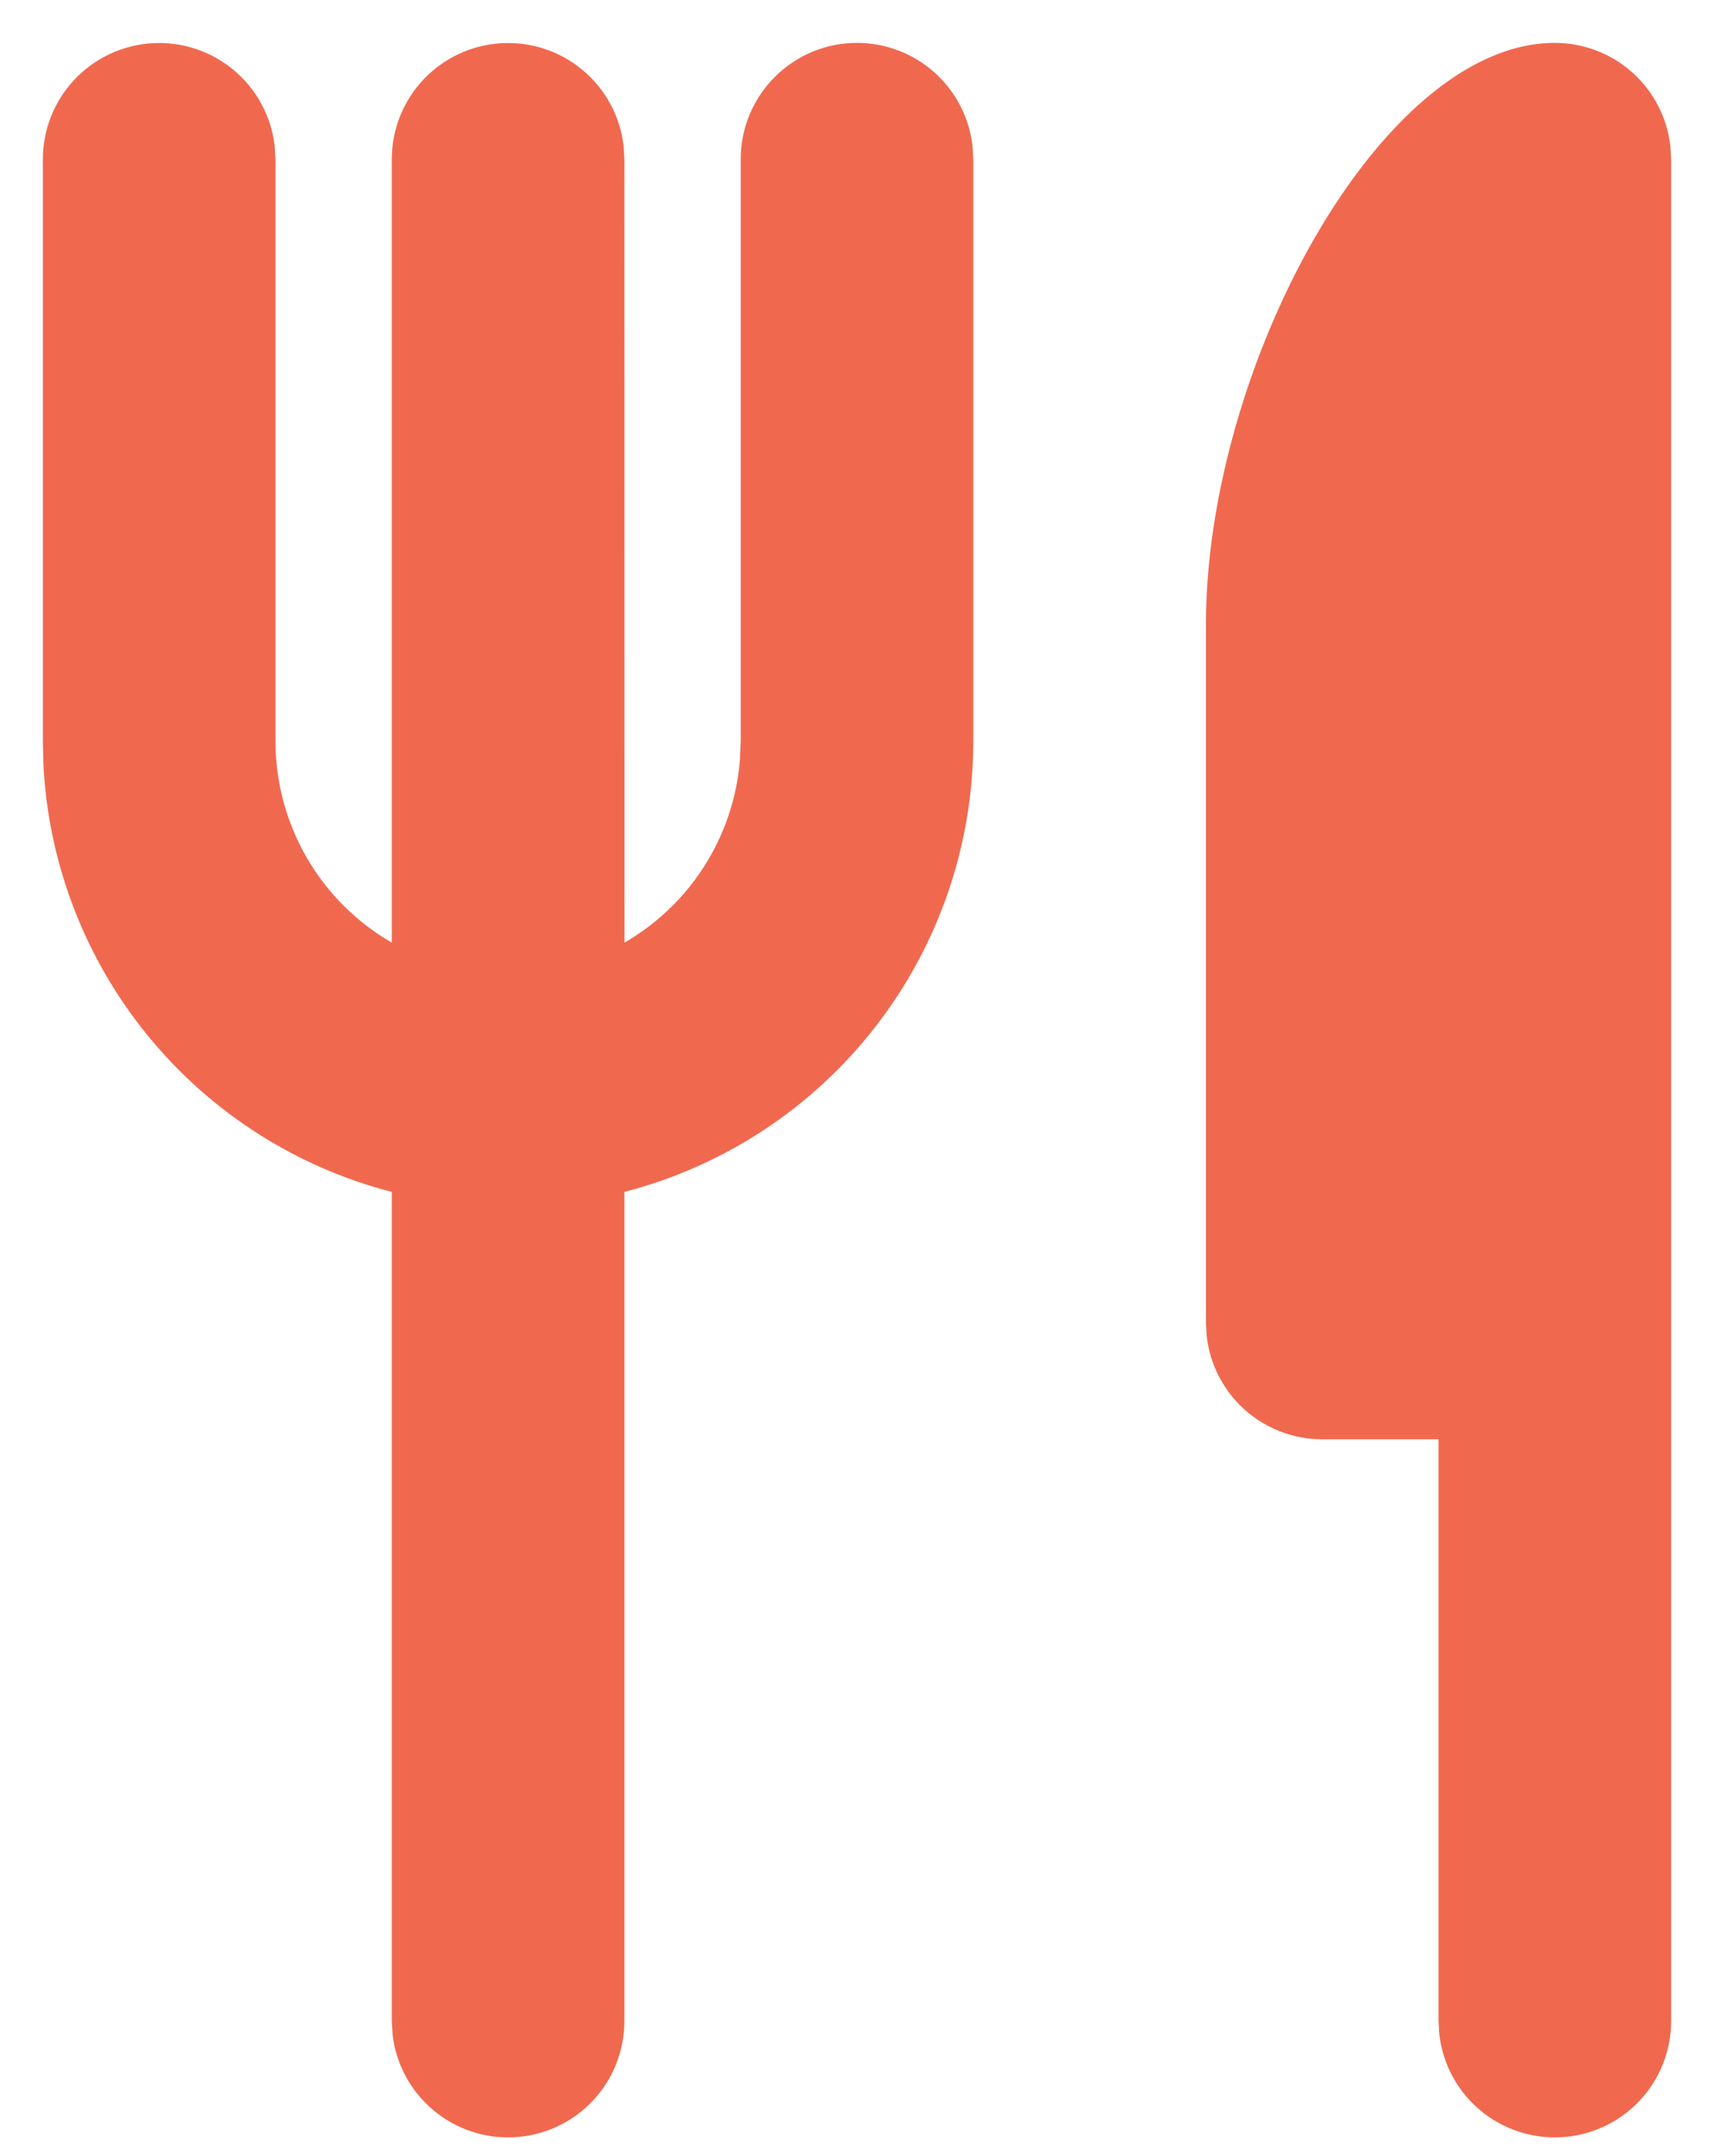 <svg width="35" height="44" viewBox="0 0 35 44" fill="none" xmlns="http://www.w3.org/2000/svg">
<path d="M31.75 0.875C32.332 0.875 32.893 1.089 33.328 1.475C33.763 1.862 34.04 2.394 34.108 2.972L34.125 3.25V41.25C34.124 41.855 33.892 42.438 33.477 42.878C33.061 43.318 32.493 43.583 31.889 43.618C31.285 43.654 30.69 43.457 30.226 43.069C29.761 42.68 29.463 42.129 29.392 41.528L29.375 41.25V29.375H27C26.418 29.375 25.857 29.161 25.422 28.775C24.987 28.388 24.71 27.856 24.642 27.278L24.625 27V12.75C24.625 7.501 28.188 0.875 31.75 0.875ZM17.5 0.875C18.082 0.875 18.643 1.089 19.078 1.475C19.513 1.862 19.79 2.394 19.858 2.972L19.875 3.25V15.125C19.875 17.231 19.175 19.278 17.885 20.943C16.596 22.609 14.789 23.798 12.75 24.326V41.25C12.749 41.855 12.518 42.438 12.102 42.878C11.686 43.318 11.118 43.583 10.514 43.618C9.91 43.654 9.315 43.457 8.851 43.069C8.386 42.68 8.088 42.129 8.017 41.528L8 41.25V24.326C6.042 23.82 4.296 22.702 3.017 21.135C1.737 19.568 0.991 17.634 0.887 15.614L0.875 15.125V3.25C0.876 2.645 1.107 2.062 1.523 1.622C1.939 1.182 2.507 0.917 3.111 0.882C3.715 0.846 4.31 1.043 4.774 1.431C5.239 1.82 5.537 2.371 5.608 2.972L5.625 3.25V15.125C5.625 15.959 5.845 16.778 6.261 17.5C6.678 18.222 7.278 18.822 8 19.238V3.25C8.001 2.645 8.232 2.062 8.648 1.622C9.064 1.182 9.632 0.917 10.236 0.882C10.84 0.846 11.435 1.043 11.899 1.431C12.364 1.82 12.662 2.371 12.733 2.972L12.75 3.25L12.752 19.238C13.415 18.855 13.976 18.318 14.386 17.671C14.796 17.025 15.044 16.289 15.108 15.526L15.125 15.125V3.25C15.125 2.62 15.375 2.016 15.821 1.571C16.266 1.125 16.87 0.875 17.5 0.875V0.875Z" fill="#F0694F"/>
</svg>
